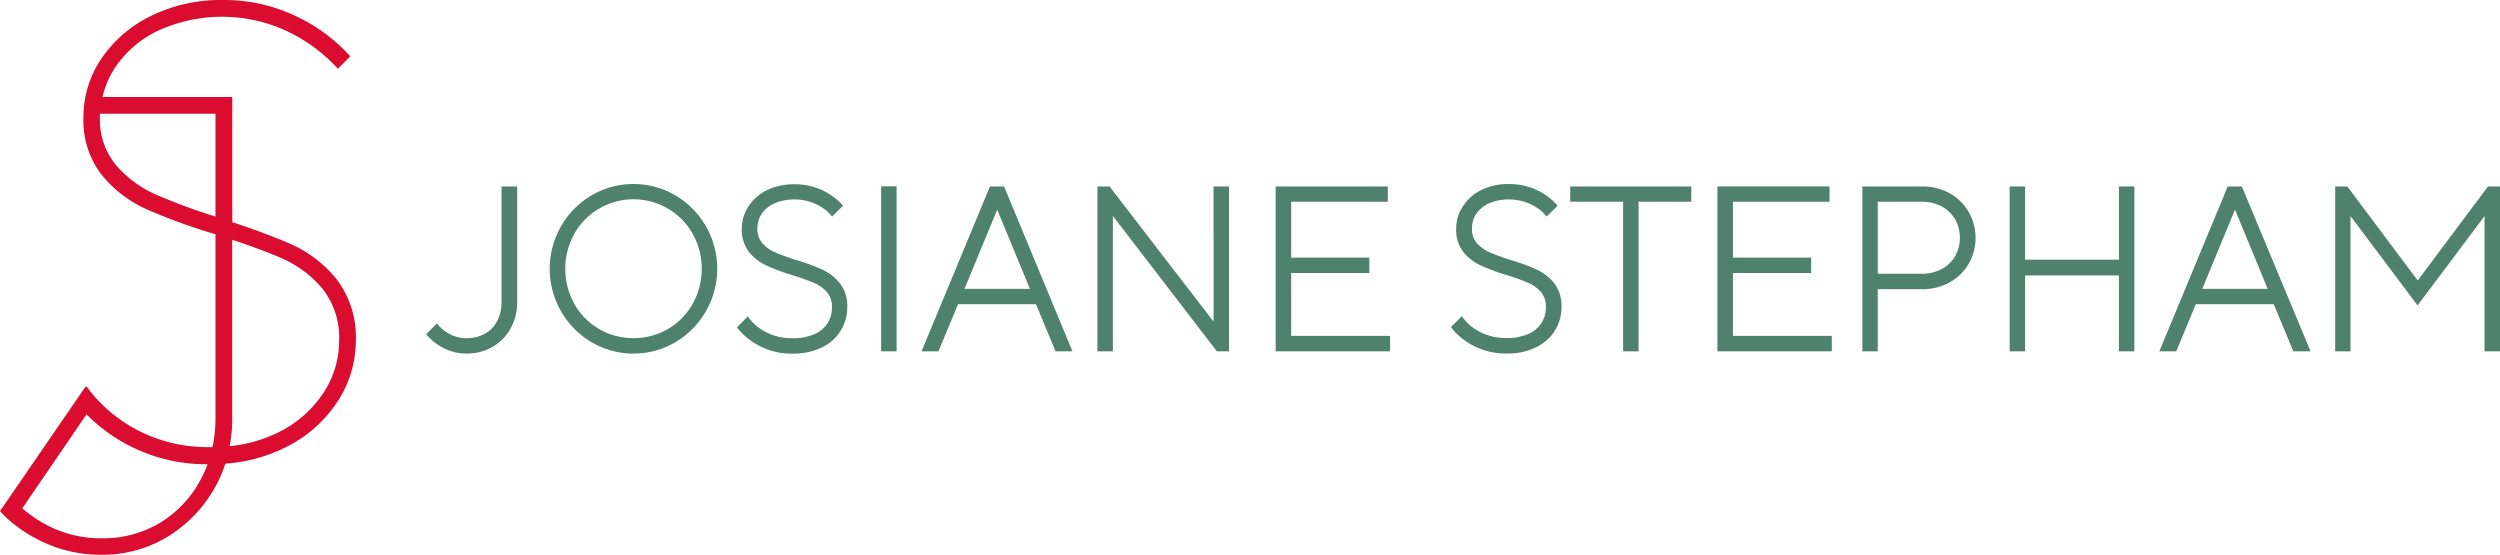 <svg id="Ebene_1" data-name="Ebene 1" xmlns="http://www.w3.org/2000/svg" viewBox="0 0 375.45 83.32">
  <defs>
    <style>
      .cls-1 {
        fill: #da0c2f;
      }

      .cls-2 {
        fill: #4f826e;
      }
    </style>
  </defs>
  <g id="Gruppe_9" data-name="Gruppe 9">
    <path id="Pfad_33" data-name="Pfad 33" class="cls-1" d="M50.6,42h0a18.32,18.32,0,0,0-6.88-5.32c-2.28-1-5.26-2.14-8.84-3.32V14.57H15.39a13.71,13.71,0,0,1,1.92-4.46A16.16,16.16,0,0,1,23.76,4.6a23.09,23.09,0,0,1,19.47.14,24.75,24.75,0,0,1,7.31,5.36l.21.23L52.6,8.47l-.18-.21a25.61,25.61,0,0,0-8.07-5.88A25.08,25.08,0,0,0,33.47,0,23.74,23.74,0,0,0,22.58,2.44a19.07,19.07,0,0,0-7.4,6.43,15.63,15.63,0,0,0-2.65,8.71,13.37,13.37,0,0,0,2.71,8.64,18.34,18.34,0,0,0,6.59,5.12,85,85,0,0,0,10.4,3.8h.13v27.7a20.82,20.82,0,0,1-.45,4.31h-.36a22.87,22.87,0,0,1-11-2.6,22.26,22.26,0,0,1-6.14-4.77,18.55,18.55,0,0,1-1.24-1.54L12.89,58,0,76.76l.16.17a15.53,15.53,0,0,0,1.43,1.38,21.93,21.93,0,0,0,4.68,3,20.22,20.22,0,0,0,9.11,2,18.71,18.71,0,0,0,9.75-2.68,20.22,20.22,0,0,0,8.72-11,23.92,23.92,0,0,0,9-2.43,19.72,19.72,0,0,0,7.8-6.83,16.66,16.66,0,0,0,2.79-9.18A14.31,14.31,0,0,0,50.6,42ZM32.36,17.08V32.53a91.38,91.38,0,0,1-8.95-3.31,16.76,16.76,0,0,1-6-4.44A10.73,10.73,0,0,1,15,17.58v-.5ZM34.87,62.9V36c3,1,5.48,1.94,7.41,2.77a16.6,16.6,0,0,1,6.18,4.63,11.78,11.78,0,0,1,2.47,7.77,14.17,14.17,0,0,1-2.4,7.9,17.09,17.09,0,0,1-6.8,5.9A21,21,0,0,1,34.49,67a22.29,22.29,0,0,0,.39-4.16Zm-3.69,6.82a17.73,17.73,0,0,1-1.09,2.39A16.77,16.77,0,0,1,24,78.53a16.53,16.53,0,0,1-8.59,2.31,17.6,17.6,0,0,1-8-1.79,19.69,19.69,0,0,1-4.06-2.71L13,62.23a25.25,25.25,0,0,0,18.17,7.49Z" transform="translate(0 0)"/>
    <g id="Gruppe_8" data-name="Gruppe 8">
      <path id="Pfad_34" data-name="Pfad 34" class="cls-2" d="M75.32,45.38a6,6,0,0,1-.66,2.85,4.54,4.54,0,0,1-1.83,1.88,5.57,5.57,0,0,1-2.74.68,5.35,5.35,0,0,1-2.48-.58,5.8,5.8,0,0,1-1.79-1.4l-.21-.24L64,50.2l.18.21a8.33,8.33,0,0,0,2.51,1.9,7.5,7.5,0,0,0,3.42.79,7.59,7.59,0,0,0,3.84-1,7.19,7.19,0,0,0,2.72-2.75,8,8,0,0,0,1-4V28H75.32Z" transform="translate(0 0)"/>
      <path id="Pfad_35" data-name="Pfad 35" class="cls-2" d="M101.42,29.33a12.5,12.5,0,0,0-12.57,0,12.82,12.82,0,0,0,0,22.07,12.45,12.45,0,0,0,12.57,0,12.82,12.82,0,0,0,0-22.07ZM95.14,50.78a10.1,10.1,0,0,1-8.88-5.13,10.89,10.89,0,0,1,0-10.56,10.22,10.22,0,0,1,17.76,0,10.89,10.89,0,0,1,0,10.56A10.1,10.1,0,0,1,95.14,50.78Z" transform="translate(0 0)"/>
      <path id="Pfad_36" data-name="Pfad 36" class="cls-2" d="M123.56,40.52a28.06,28.06,0,0,0-3.87-1.43,34.51,34.51,0,0,1-3.27-1.19,5.22,5.22,0,0,1-1.93-1.39,3.12,3.12,0,0,1-.74-2.19,3.9,3.9,0,0,1,.64-2.2,4.48,4.48,0,0,1,1.9-1.57,7.21,7.21,0,0,1,3-.59,7.46,7.46,0,0,1,3.22.68,6.63,6.63,0,0,1,2.25,1.64l.21.24,1.63-1.63-.18-.21a9.54,9.54,0,0,0-7.14-3,9.12,9.12,0,0,0-4.14.9A6.92,6.92,0,0,0,112.4,31a6.23,6.23,0,0,0-1,3.35,5.5,5.5,0,0,0,1.09,3.5,7.32,7.32,0,0,0,2.57,2A28.91,28.91,0,0,0,119,41.32c1.36.43,2.46.83,3.27,1.18a5.33,5.33,0,0,1,1.93,1.39,3.22,3.22,0,0,1,.74,2.19,4.26,4.26,0,0,1-2.63,4.1,7.78,7.78,0,0,1-3.3.61,8.33,8.33,0,0,1-3.89-.87,7.37,7.37,0,0,1-2.61-2.12l-.2-.28-1.64,1.64.17.21A10.11,10.11,0,0,0,114.16,52,10.3,10.3,0,0,0,119,53.11a9.87,9.87,0,0,0,4.38-.91,6.61,6.61,0,0,0,3.86-6.12,5.49,5.49,0,0,0-1.08-3.5A7.07,7.07,0,0,0,123.56,40.52Z" transform="translate(0 0)"/>
      <rect id="Rechteck_6" data-name="Rechteck 6" class="cls-2" x="132.33" y="27.98" width="2.32" height="24.78"/>
      <path id="Pfad_37" data-name="Pfad 37" class="cls-2" d="M148.67,28,138.4,52.76h2.54l2.94-7.08h11.7l2.94,7.08h2.54L150.79,28Zm6,15.38h-9.82l4.91-11.9Z" transform="translate(0 0)"/>
      <path id="Pfad_38" data-name="Pfad 38" class="cls-2" d="M182.26,48.31,166.63,28h-1.82V52.76h2.32V32.43l15.62,20.33h1.82V28h-2.32Z" transform="translate(0 0)"/>
      <path id="Pfad_39" data-name="Pfad 39" class="cls-2" d="M193.91,41h11.74V38.69H193.91V30.3h14.51V28H191.58V52.76h17.18V50.44H193.91Z" transform="translate(0 0)"/>
      <path id="Pfad_40" data-name="Pfad 40" class="cls-2" d="M230.85,40.52A27.81,27.81,0,0,0,227,39.09a34.51,34.51,0,0,1-3.27-1.19,5.22,5.22,0,0,1-1.93-1.39,3.17,3.17,0,0,1-.74-2.19,3.9,3.9,0,0,1,.64-2.2,4.54,4.54,0,0,1,1.9-1.57,7.21,7.21,0,0,1,3-.59,7.46,7.46,0,0,1,3.22.68,6.63,6.63,0,0,1,2.25,1.64l.21.24,1.64-1.63-.19-.21a9.09,9.09,0,0,0-3-2.17,9.67,9.67,0,0,0-4.13-.87,9.16,9.16,0,0,0-4.15.9A6.83,6.83,0,0,0,219.69,31a6,6,0,0,0-1,3.35,5.38,5.38,0,0,0,1.08,3.5,7.16,7.16,0,0,0,2.58,2,29.47,29.47,0,0,0,3.87,1.44,34.44,34.44,0,0,1,3.27,1.18,5.33,5.33,0,0,1,1.93,1.39,3.22,3.22,0,0,1,.74,2.19,4.26,4.26,0,0,1-2.63,4.1,7.73,7.73,0,0,1-3.29.61,8.37,8.37,0,0,1-3.9-.87,7.23,7.23,0,0,1-2.6-2.12l-.2-.28-1.64,1.64.16.21A10.14,10.14,0,0,0,221.44,52a10.35,10.35,0,0,0,4.82,1.09,9.87,9.87,0,0,0,4.38-.91,6.82,6.82,0,0,0,2.87-2.53,6.69,6.69,0,0,0,1-3.59,5.49,5.49,0,0,0-1.08-3.5A7.14,7.14,0,0,0,230.85,40.52Z" transform="translate(0 0)"/>
      <path id="Pfad_41" data-name="Pfad 41" class="cls-2" d="M235.81,30.3h7.95V52.76h2.32V30.3H254V28H235.81Z" transform="translate(0 0)"/>
      <path id="Pfad_42" data-name="Pfad 42" class="cls-2" d="M260.25,41H272V38.69H260.25V30.3h14.51V28H257.92V52.76H275.1V50.44H260.25Z" transform="translate(0 0)"/>
      <path id="Pfad_43" data-name="Pfad 43" class="cls-2" d="M292.76,29a8.38,8.38,0,0,0-4.13-1h-8.94V52.76H282V43.43h6.62a8.38,8.38,0,0,0,4.13-1,7.64,7.64,0,0,0,2.9-2.8,7.82,7.82,0,0,0,0-7.8A7.55,7.55,0,0,0,292.76,29Zm-4.13,12.11H282V30.3h6.62a6.26,6.26,0,0,1,3,.71,5.2,5.2,0,0,1,2,1.92,5.69,5.69,0,0,1,0,5.54,5.15,5.15,0,0,1-2,1.93,6.26,6.26,0,0,1-3,.71Z" transform="translate(0 0)"/>
      <path id="Pfad_44" data-name="Pfad 44" class="cls-2" d="M318.22,39H304.13V28h-2.32V52.76h2.32V41.36h14.09v11.4h2.32V28h-2.32Z" transform="translate(0 0)"/>
      <path id="Pfad_45" data-name="Pfad 45" class="cls-2" d="M334.56,28,324.29,52.76h2.54l2.94-7.08h11.7l2.94,7.08H347L336.68,28Zm6,15.38h-9.82l4.91-11.9Z" transform="translate(0 0)"/>
      <path id="Pfad_46" data-name="Pfad 46" class="cls-2" d="M373.65,28,363.09,42.12,352.52,28H350.7V52.76H353V32.45l10.07,13.42,10.06-13.42V52.76h2.32V28Z" transform="translate(0 0)"/>
    </g>
  </g>
</svg>
